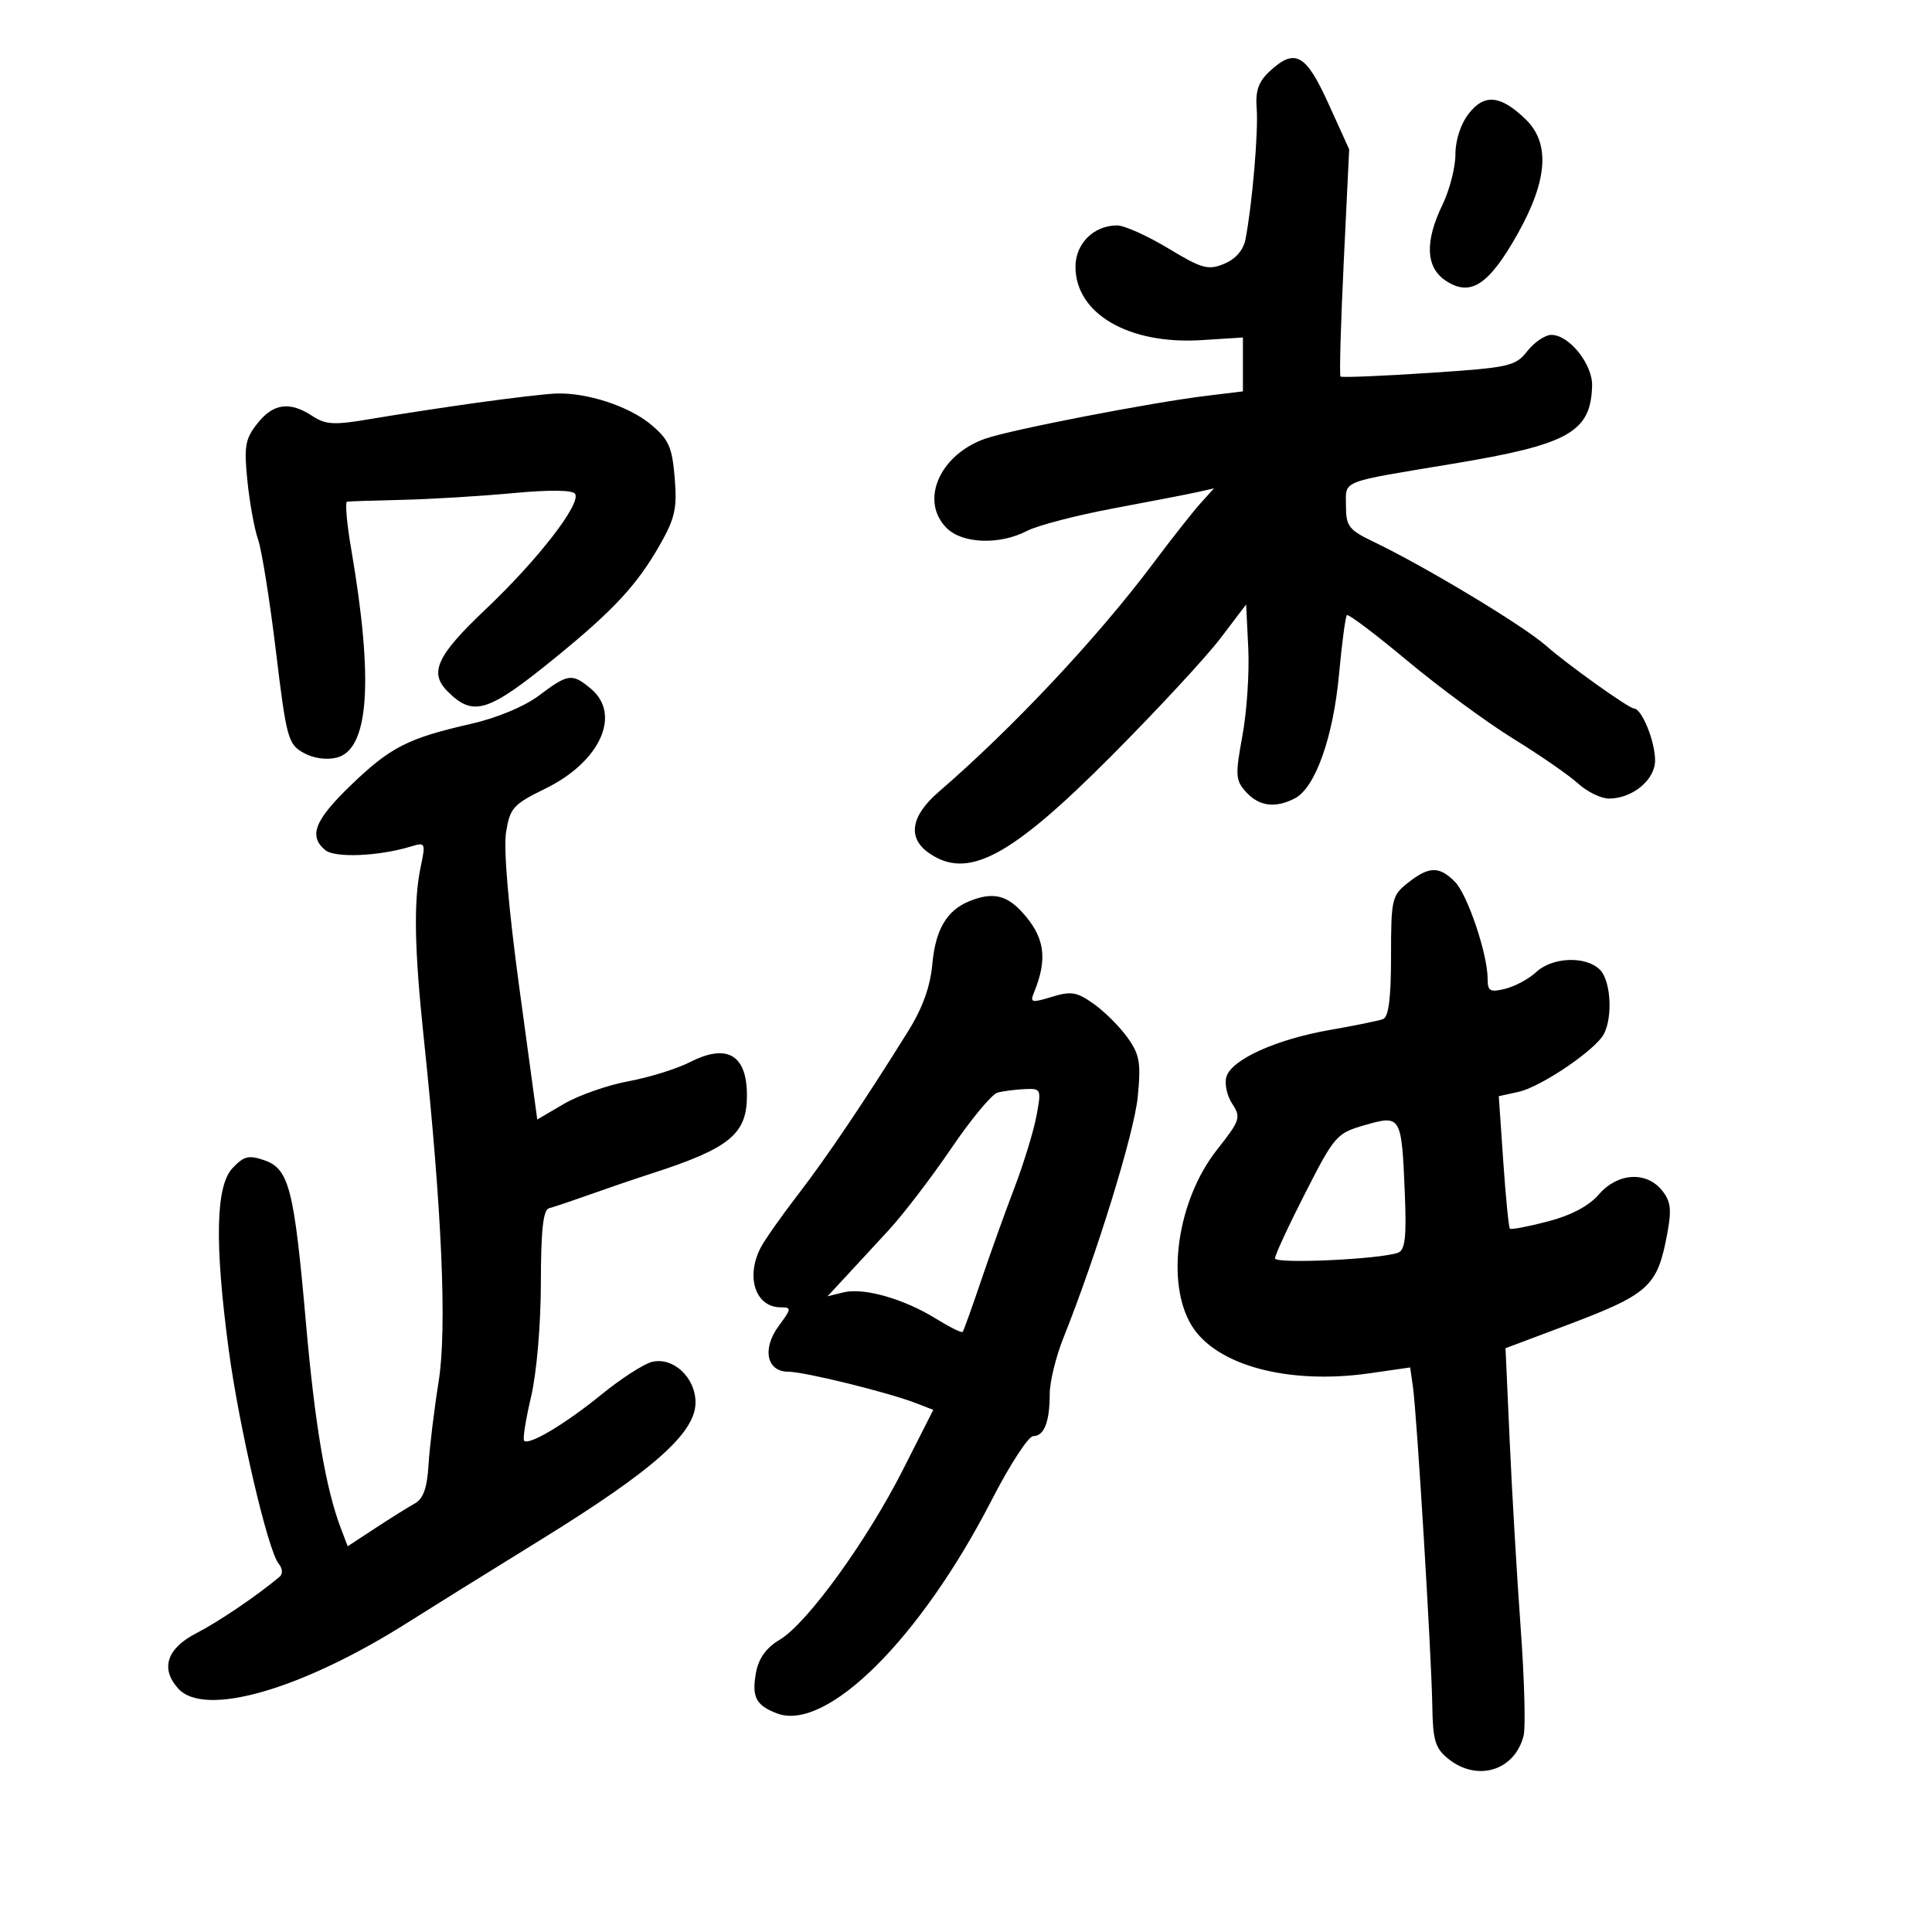 <svg xmlns="http://www.w3.org/2000/svg" width="300" height="300" viewBox="0 0 300 300" version="1.1">
	<path d="M 197.113 11.109 C 195.413 12.694, 194.921 14.124, 195.137 16.859 C 195.416 20.401, 194.440 31.803, 193.400 37.153 C 193.071 38.842, 191.869 40.226, 190.091 40.962 C 187.599 41.994, 186.661 41.735, 181.399 38.562 C 178.155 36.606, 174.588 35.004, 173.473 35.003 C 169.844 34.998, 167 37.818, 167 41.422 C 167 48.714, 175.281 53.533, 186.576 52.814 L 193 52.405 193 56.587 L 193 60.770 187.250 61.473 C 178.607 62.530, 156.979 66.724, 153 68.115 C 145.878 70.604, 142.778 77.778, 147 82 C 149.438 84.438, 155.240 84.645, 159.462 82.443 C 161.091 81.594, 167.166 80.012, 172.962 78.929 C 178.758 77.846, 184.625 76.707, 186 76.398 L 188.500 75.837 186.397 78.169 C 185.240 79.451, 181.933 83.650, 179.047 87.500 C 170.390 99.051, 157.253 113.047, 145.750 122.972 C 141.428 126.701, 140.879 130.102, 144.223 132.443 C 150.266 136.677, 156.913 133.133, 172.689 117.270 C 179.735 110.184, 187.300 102.020, 189.500 99.126 L 193.500 93.865 193.832 100.683 C 194.014 104.432, 193.605 110.535, 192.922 114.245 C 191.791 120.392, 191.842 121.168, 193.496 122.995 C 195.513 125.225, 198.117 125.543, 201.131 123.930 C 204.253 122.259, 207.026 114.427, 207.918 104.764 C 208.366 99.908, 208.918 95.749, 209.145 95.522 C 209.371 95.296, 213.594 98.480, 218.528 102.600 C 223.463 106.719, 230.875 112.172, 235 114.717 C 239.125 117.262, 243.650 120.392, 245.055 121.672 C 246.460 122.953, 248.613 124, 249.840 124 C 253.488 124, 257 121.098, 257 118.084 C 257 115.090, 254.933 110.020, 253.707 110.008 C 252.925 110, 243.294 103.122, 240.129 100.311 C 236.616 97.191, 221.390 88.013, 213.250 84.109 C 209.442 82.283, 209 81.705, 209 78.555 C 209 74.502, 207.822 74.965, 225.639 72.006 C 243.602 69.023, 247.017 67.110, 247.221 59.915 C 247.317 56.568, 243.667 52, 240.898 52 C 239.934 52, 238.255 53.132, 237.167 54.515 C 235.305 56.882, 234.403 57.082, 221.844 57.911 C 214.505 58.395, 208.345 58.646, 208.156 58.468 C 207.966 58.290, 208.191 50.279, 208.656 40.665 L 209.500 23.185 206.280 16.093 C 202.756 8.329, 201.077 7.416, 197.113 11.109 M 228.100 17.599 C 226.831 19.213, 226 21.725, 226 23.947 C 226 25.970, 225.100 29.487, 224 31.764 C 221.197 37.565, 221.379 41.547, 224.541 43.619 C 228.357 46.119, 231.200 44.250, 235.660 36.309 C 240.330 27.994, 240.733 22.231, 236.902 18.528 C 233.029 14.783, 230.524 14.519, 228.100 17.599 M 74 62.545 C 68.775 63.276, 61.449 64.396, 57.721 65.033 C 51.880 66.032, 50.605 65.971, 48.506 64.596 C 44.977 62.283, 42.441 62.626, 39.969 65.750 C 38.071 68.147, 37.872 69.289, 38.414 74.652 C 38.756 78.035, 39.503 82.144, 40.074 83.782 C 40.645 85.420, 41.891 93.219, 42.844 101.113 C 44.470 114.590, 44.730 115.552, 47.107 116.887 C 48.641 117.748, 50.681 118.046, 52.283 117.644 C 57.306 116.383, 58.047 105.711, 54.533 85.250 C 53.849 81.263, 53.561 77.954, 53.894 77.898 C 54.227 77.842, 58.100 77.714, 62.500 77.614 C 66.900 77.513, 74.597 77.046, 79.605 76.576 C 85.327 76.039, 88.931 76.079, 89.305 76.684 C 90.258 78.226, 83.528 86.914, 75.455 94.565 C 67.809 101.810, 66.585 104.443, 69.506 107.363 C 73.519 111.376, 75.754 110.664, 86.407 101.978 C 95.311 94.717, 98.941 90.792, 102.452 84.628 C 104.820 80.471, 105.160 78.938, 104.766 74.186 C 104.369 69.403, 103.845 68.234, 101.052 65.902 C 97.647 63.060, 91.081 60.925, 86.307 61.107 C 84.763 61.167, 79.225 61.813, 74 62.545 M 83.694 108.001 C 81.432 109.704, 77.150 111.488, 73.133 112.402 C 63.331 114.631, 60.624 116.013, 54.495 121.916 C 48.852 127.351, 47.875 129.821, 50.505 132.004 C 52.008 133.252, 58.839 132.962, 63.821 131.439 C 66.057 130.756, 66.112 130.871, 65.321 134.615 C 64.210 139.874, 64.340 147.294, 65.785 161 C 68.634 188.018, 69.426 206.296, 68.108 214.557 C 67.411 218.926, 66.706 224.738, 66.541 227.473 C 66.324 231.070, 65.728 232.730, 64.387 233.473 C 63.367 234.038, 60.611 235.761, 58.261 237.302 L 53.990 240.103 52.923 237.302 C 50.580 231.143, 48.902 221.277, 47.514 205.495 C 45.679 184.621, 44.887 181.505, 41.081 180.178 C 38.623 179.321, 37.874 179.505, 36.094 181.399 C 33.496 184.165, 33.309 193.011, 35.499 209.473 C 37.094 221.458, 41.585 240.737, 43.261 242.792 C 43.884 243.556, 43.944 244.397, 43.408 244.848 C 39.945 247.757, 33.952 251.821, 30.539 253.574 C 25.898 255.956, 24.860 259.078, 27.670 262.196 C 31.760 266.733, 46.937 262.341, 63.500 251.825 C 66.250 250.079, 75.475 244.341, 84 239.075 C 101.486 228.273, 108 222.492, 108 217.776 C 108 213.894, 104.517 210.654, 101.230 211.478 C 99.944 211.801, 96.432 214.069, 93.426 216.517 C 87.812 221.090, 82.145 224.479, 81.385 223.718 C 81.149 223.482, 81.634 220.412, 82.463 216.895 C 83.332 213.208, 83.977 205.722, 83.985 199.219 C 83.996 191.041, 84.344 187.849, 85.250 187.618 C 85.938 187.442, 88.750 186.497, 91.500 185.516 C 94.250 184.536, 98.525 183.080, 101 182.281 C 113.346 178.296, 116.011 176.116, 115.985 170.027 C 115.958 163.772, 112.889 161.995, 107.160 164.918 C 105.112 165.963, 100.795 167.306, 97.566 167.903 C 94.337 168.500, 89.835 170.079, 87.561 171.412 L 83.426 173.835 80.671 153.604 C 78.964 141.063, 78.168 131.804, 78.577 129.246 C 79.183 125.454, 79.680 124.902, 84.703 122.445 C 93.198 118.288, 96.539 110.939, 91.750 106.944 C 88.831 104.508, 88.231 104.587, 83.694 108.001 M 218.635 137.073 C 216.125 139.047, 216 139.588, 216 148.466 C 216 155.008, 215.627 157.924, 214.750 158.249 C 214.063 158.504, 210.350 159.262, 206.500 159.933 C 198.201 161.380, 191.295 164.494, 190.445 167.173 C 190.109 168.232, 190.506 170.124, 191.328 171.377 C 192.729 173.516, 192.584 173.957, 188.979 178.526 C 182.798 186.362, 180.951 199.127, 185.030 205.818 C 188.822 212.037, 200.105 215.058, 212.736 213.235 L 218.972 212.335 219.408 215.417 C 220.020 219.748, 222.291 257.189, 222.405 264.836 C 222.486 270.223, 222.853 271.458, 224.861 273.086 C 229.370 276.742, 235.219 274.959, 236.586 269.512 C 236.911 268.220, 236.706 260.714, 236.132 252.832 C 235.558 244.949, 234.793 231.941, 234.432 223.925 L 233.776 209.350 242.638 206.018 C 256.169 200.931, 257.334 199.890, 258.906 191.475 C 259.592 187.801, 259.430 186.518, 258.068 184.835 C 255.628 181.823, 251.156 182.117, 248.262 185.481 C 246.738 187.254, 243.960 188.723, 240.349 189.666 C 237.289 190.465, 234.636 190.969, 234.454 190.787 C 234.272 190.605, 233.809 185.903, 233.426 180.337 L 232.729 170.218 235.807 169.542 C 238.970 168.848, 246.553 163.875, 248.718 161.075 C 250.461 158.821, 250.285 152.428, 248.429 150.571 C 246.269 148.411, 241.059 148.599, 238.564 150.926 C 237.429 151.985, 235.262 153.159, 233.750 153.534 C 231.375 154.124, 231 153.916, 231 152.012 C 231 148.149, 227.868 138.868, 225.900 136.900 C 223.468 134.468, 221.899 134.505, 218.635 137.073 M 150.500 139.945 C 147.009 141.374, 145.259 144.348, 144.777 149.672 C 144.456 153.212, 143.260 156.526, 140.988 160.172 C 134.192 171.076, 128.396 179.670, 123.908 185.500 C 121.367 188.800, 118.774 192.483, 118.144 193.684 C 115.740 198.274, 117.305 203, 121.230 203 C 122.933 203, 122.912 203.200, 120.926 205.886 C 118.298 209.441, 119.039 213, 122.407 213 C 124.889 213, 137.873 216.194, 142.210 217.872 L 144.920 218.920 140.210 228.214 C 134.582 239.320, 125.305 252.116, 121.067 254.619 C 119.014 255.832, 117.813 257.482, 117.406 259.647 C 116.688 263.478, 117.359 264.806, 120.645 266.055 C 128.329 268.976, 142.923 254.470, 154.004 232.896 C 156.800 227.453, 159.695 223, 160.437 223 C 162.136 223, 163 220.793, 163 216.455 C 163 214.596, 163.950 210.695, 165.111 207.787 C 170.313 194.760, 176.109 175.974, 176.665 170.345 C 177.188 165.040, 176.971 163.768, 175.096 161.135 C 173.899 159.454, 171.544 157.100, 169.862 155.902 C 167.222 154.022, 166.329 153.870, 163.322 154.793 C 160.222 155.745, 159.915 155.677, 160.533 154.181 C 162.747 148.819, 162.237 145.437, 158.627 141.542 C 156.212 138.936, 154.018 138.505, 150.500 139.945 M 154.900 169.660 C 154.020 169.896, 150.791 173.783, 147.724 178.298 C 144.657 182.813, 140.285 188.530, 138.009 191.003 C 135.733 193.477, 132.662 196.802, 131.185 198.393 L 128.500 201.285 130.988 200.674 C 134.123 199.904, 140.353 201.680, 145.344 204.767 C 147.459 206.074, 149.317 206.999, 149.474 206.822 C 149.631 206.645, 150.899 203.125, 152.293 199 C 153.687 194.875, 156.022 188.370, 157.482 184.545 C 158.942 180.720, 160.498 175.658, 160.939 173.295 C 161.722 169.107, 161.677 169.003, 159.121 169.116 C 157.679 169.180, 155.780 169.425, 154.900 169.660 M 211.950 174.700 C 207.556 175.959, 207.237 176.322, 202.679 185.252 C 200.083 190.338, 197.968 194.905, 197.980 195.400 C 198 196.299, 214.443 195.534, 217.115 194.510 C 218.188 194.098, 218.419 192.020, 218.139 185.275 C 217.639 173.233, 217.557 173.094, 211.950 174.700" stroke="none" fill="black" fill-rule="evenodd"/>
</svg>